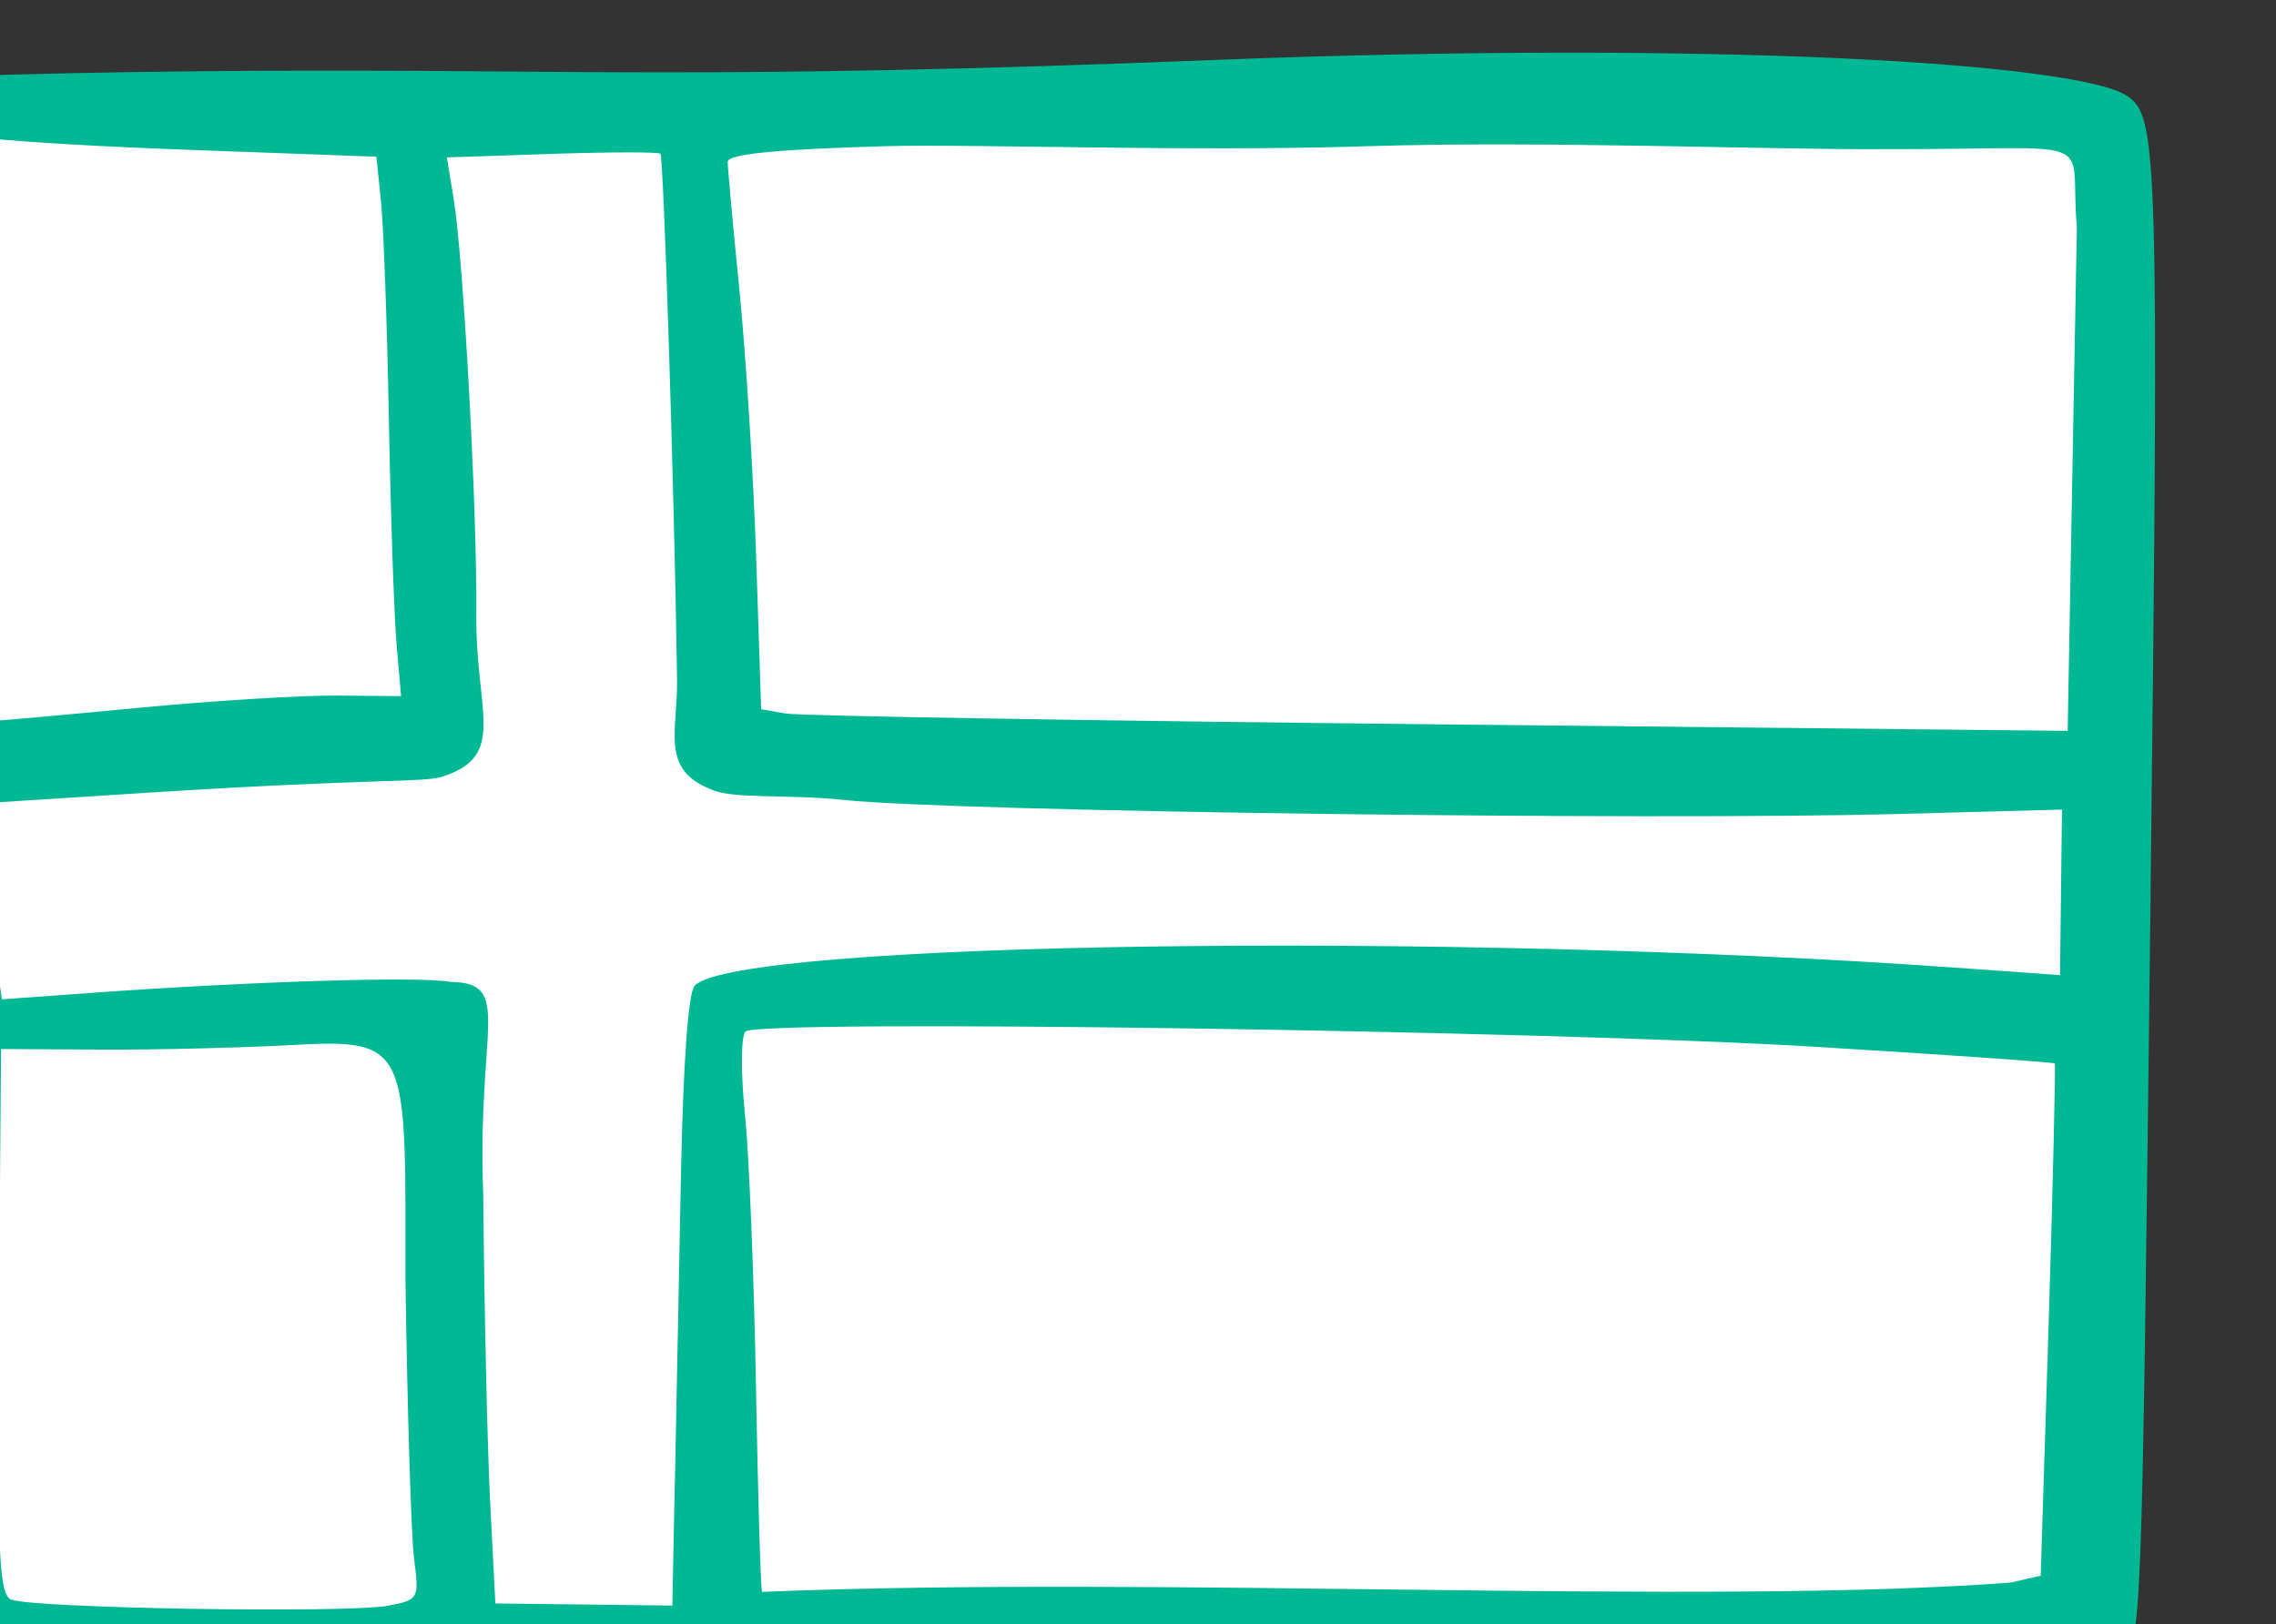<?xml version="1.0" ?><svg height="96.097mm" viewBox="0 0 134.639 96.097" width="134.639mm" xmlns="http://www.w3.org/2000/svg">
    <rect x="0" y="0" width="134.639" height="96.097" fill="#333333" stroke="none"/>
    <path d="m 19474.146,-2238.287 -2.81,2.603 5.201,82.731 62.359,-4.264 -4.269,-77.135 z m 291.336,2.15 -187.123,0.303 4.35,80.281 8.818,1.807 172.041,1.121 z m -193.123,0.303 -32.199,1.574 2.736,81.043 -66.359,6.264 1.275,29.404 66.872,0.91 0.179,85.252 29.823,-0.82 1.744,-67.305 0.07,-20.795 57.008,-2.68 130.383,4.492 0.914,-27.471 -44.864,0.521 -142.146,-3.322 z m 99.813,118.961 -91.674,0.566 2.328,80.244 70.35,0.07 106.744,-2.262 3.969,-74.24 z m -135.582,3.058 -56.776,0.266 -1.349,78.463 21.765,2.113 40.065,-1.223 0.238,-38.52 z" fill="#FFFFFF" transform="translate(104.083,-16.391) matrix(0.437,0,0,0.437,-6550.315,2882.66) translate(-4730.569,-4305.399)"/>
    <path d="m 14754.859,-6333.42 c -6.593,-1.152 -11.311,-3.436 -11.286,-5.465 0,-0.737 -1.143,-3.017 -2.56,-5.065 -2.411,-3.485 -2.621,-6.553 -3.252,-47.655 -0.371,-24.162 -1.079,-57.136 -1.571,-73.276 -1.176,-38.594 -1.128,-74.473 0.102,-76.493 0.543,-0.889 0.308,-2.489 -0.519,-3.554 -1.221,-1.572 -0.933,-2.151 1.526,-3.066 1.666,-0.621 23.473,-1.245 48.458,-1.388 42.567,-0.243 60.178,1.287 129.275,-1.451 68.184,-2.701 117.3,0.42 123.97,4.83 4.172,2.758 4.401,6.849 3.205,109.305 -1.171,100.418 -1.219,99.87 -3.767,101.487 -1.418,0.902 -8.629,1.994 -16.023,2.426 -18.077,1.055 -260.075,0.673 -267.558,-0.634 z m 48.868,-8.175 c 4.043,-0.792 4.132,-0.957 3.435,-6.293 -0.395,-3.014 -0.923,-20.092 -1.173,-37.952 0.01,-30.308 0.625,-32.492 -14.017,-31.714 -7.457,0.417 -19.672,0.724 -27.142,0.682 l -13.584,-0.077 -0.291,36.791 c -0.248,31.308 0,36.929 1.617,37.72 2.461,1.199 45.703,1.911 51.155,0.843 z m 38.743,-17.008 c 0.192,-9.348 0.553,-27.915 0.813,-41.26 0.299,-15.255 0.991,-24.788 1.865,-25.678 5.847,-5.949 101.757,-7.322 170.434,-2.44 l 14.383,1.022 0.134,-11.202 0.134,-11.202 -22.082,0.589 c -34.244,0.913 -128.038,-0.332 -142.779,-1.895 -7.863,-0.834 -15.401,-0.05 -18.147,-1.496 -6.746,-2.682 -4.374,-7.928 -4.469,-14.775 -0.347,-24.705 -1.806,-70.802 -2.256,-71.215 -0.272,-0.251 -6.889,-0.242 -14.702,0.02 l -14.207,0.476 0.913,5.515 c 1.346,8.141 3.238,42.93 3.075,56.554 -0.07,13.141 4.235,18.983 -4.662,21.782 -2.542,0.8 -9.413,0.211 -40.089,2.175 l -20.808,1.332 -0.09,8.126 c -0.05,4.469 0.258,10.46 0.674,13.312 l 0.758,5.185 11.652,-0.842 c 22.006,-1.591 44.941,-2.3 49.102,-1.517 8.507,0.135 3.536,6.093 4.405,28.789 0.132,15.403 0.553,34.159 0.938,41.681 l 0.701,13.676 11.979,0.143 11.98,0.143 0.339,-16.997 z m 180.881,13.876 4,-0.926 1.055,-33.525 c 0.615,-19.538 0.965,-35.657 0.853,-35.817 -0.113,-0.161 -14.559,-1.168 -32.103,-2.238 -36.761,-2.243 -143.537,-3.771 -145.153,-2.078 -0.597,0.626 -0.626,5.644 -0.06,11.152 0.561,5.507 1.232,22.016 1.491,36.687 0.259,14.671 0.629,27.276 0.823,28.012 54.214,-2.209 127.375,1.904 169.094,-1.266 z m -253.34,-118.429 c 9.863,-0.945 21.862,-1.684 26.662,-1.642 l 8.727,0.077 -0.611,-7.008 c -0.337,-3.854 -0.806,-17.511 -1.042,-30.348 -0.236,-12.837 -0.713,-26.116 -1.059,-29.508 l -0.63,-6.167 -27.081,-0.997 c -14.896,-0.548 -28.17,-1.484 -29.499,-2.08 -2.156,-0.965 -2.321,-0.659 -1.518,2.814 2.162,9.346 3.021,19.057 4.156,46.939 0.786,19.343 1.686,29.675 2.583,29.66 0.757,-0.013 9.448,-0.796 19.312,-1.741 z m 262.234,-65.06 c -1.138,-12.936 4.137,-10.47 -26.147,-10.563 -14.614,0.118 -46.157,-1.157 -70.093,-0.388 -23.936,0.769 -53.169,-0.335 -64.96,-0.01 -14.781,0.41 -21.438,1.068 -21.433,2.119 0,0.839 0.725,8.734 1.604,17.545 0.877,8.811 1.894,25.142 2.259,36.291 l 0.665,20.27 3.351,0.584 c 1.843,0.321 41.637,0.98 88.43,1.464 l 85.079,0.88 z" fill="#00B894" transform="translate(104.083,-16.391) matrix(0.437,0,0,0.437,-6550.315,2882.66)"/>
</svg>